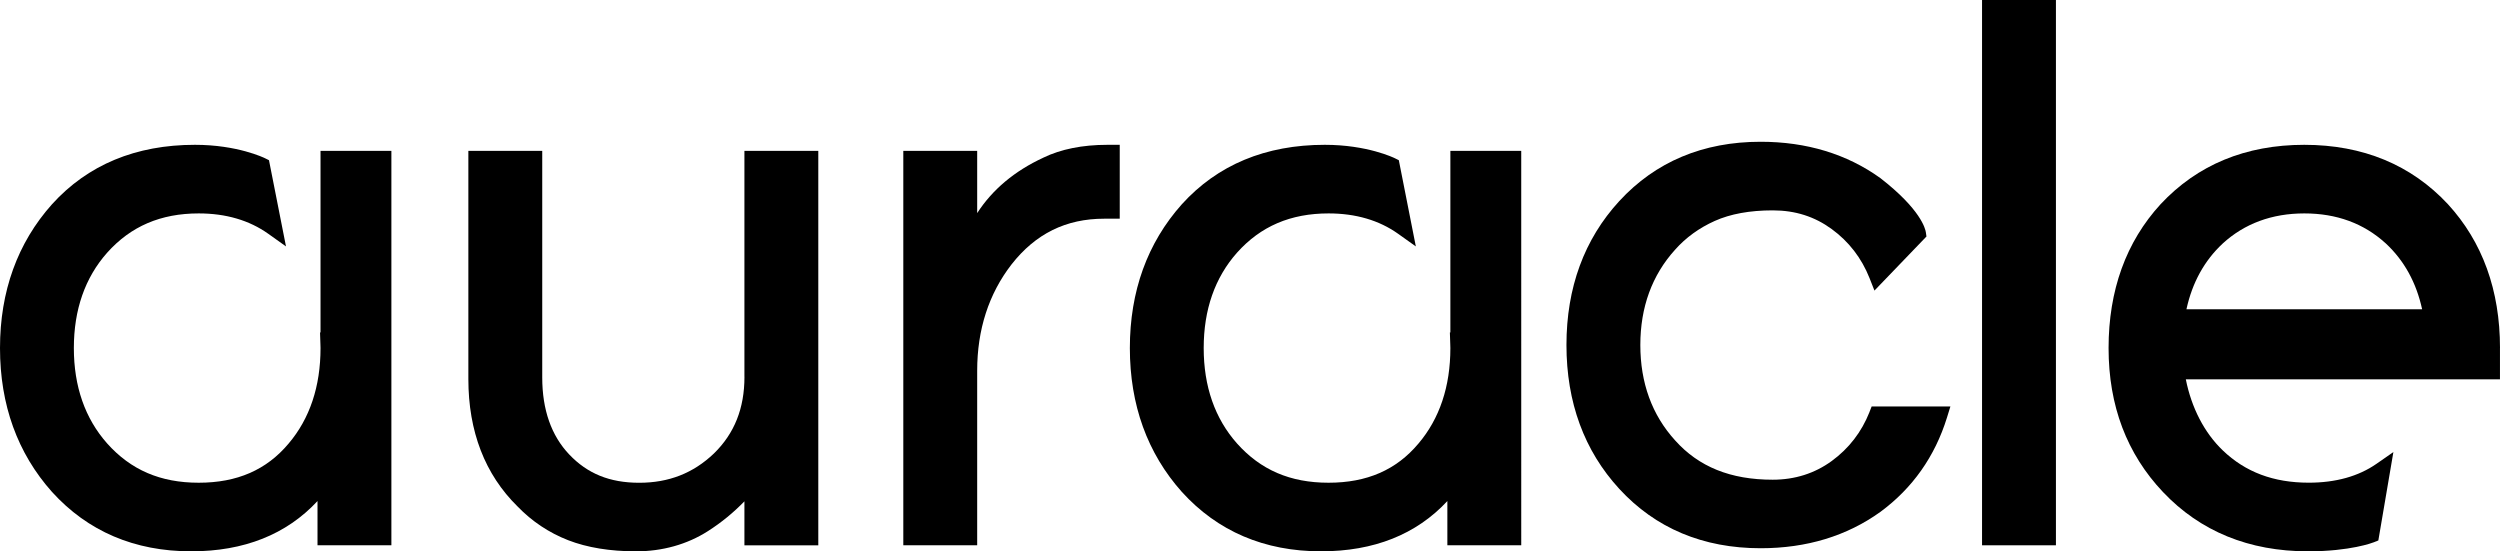 <?xml version="1.0" encoding="UTF-8"?>
<svg id="Layer_2" data-name="Layer 2" xmlns="http://www.w3.org/2000/svg" viewBox="0 0 662.9 146.19">
  <defs>
    <style>
      .cls-1 {
        stroke-width: 0px;
      }
    </style>
  </defs>
  <g id="_Слой_1" data-name="Слой 1">
    <g>
      <path class="cls-1" d="m384.59,88.15h-.14l.1,3.08c.02.35.03.7.03,1.06,0,10.19-2.85,18.71-8.47,25.33-5.86,6.99-13.66,10.38-23.84,10.38s-18.02-3.41-24.28-10.43c-5.85-6.6-8.82-15.1-8.82-25.28s2.97-18.67,8.82-25.27c6.27-7.02,14.21-10.43,24.29-10.43,7.2,0,13.41,1.82,18.44,5.4l4.7,3.35-4.51-22.86-1.01-.5c-.3-.15-7.35-3.58-18.62-3.58-15.67,0-28.43,5.3-37.91,15.77-9.15,10.26-13.78,23.08-13.78,38.13s4.64,27.88,13.79,38.14c9.48,10.45,21.89,15.75,36.9,15.75,14.04,0,25.28-4.48,33.5-13.33v11.73h19.59V40h-18.79v48.15Z"/>
      <path class="cls-1" d="m197.4,99.9c0,8.37-2.65,15.03-8.09,20.34-5.48,5.23-11.96,7.77-19.82,7.77s-13.75-2.45-18.54-7.49c-4.76-5-7.17-11.87-7.17-20.42v-60.1h-19.59v60.5c0,13.91,4.4,25.3,13.04,33.79,3.82,3.96,8.34,6.97,13.42,8.95,5.04,1.96,11.11,2.95,18.03,2.95s13.49-1.81,19.04-5.36c3.57-2.28,6.8-4.93,9.67-7.9v11.67h19.59V40h-19.59v59.9Z"/>
      <path class="cls-1" d="m276.65,41.81c-7.63,3.53-13.5,8.45-17.54,14.7v-16.51h-19.59v104.59h19.59v-46.3c0-10.89,3.07-20.38,9.11-28.18,6.4-8.16,14.44-12.12,24.59-12.12h4.1v-19.59h-3.3c-6.58,0-12.3,1.15-16.97,3.41Z"/>
      <rect class="cls-1" x="525.56" width="19.59" height="144.59"/>
      <path class="cls-1" d="m85,88.15h-.14l.1,3.08c.02.35.03.7.03,1.06,0,10.19-2.85,18.71-8.47,25.33-5.86,6.99-13.66,10.38-23.84,10.38s-18.02-3.41-24.28-10.43c-5.85-6.6-8.82-15.1-8.82-25.28s2.97-18.67,8.82-25.27c6.27-7.02,14.21-10.43,24.29-10.43,7.2,0,13.41,1.82,18.44,5.4l4.7,3.35-4.51-22.86-1.01-.5c-.3-.15-7.35-3.58-18.62-3.58-15.67,0-28.43,5.3-37.91,15.77C4.64,64.42,0,77.25,0,92.3s4.64,27.88,13.79,38.14c9.48,10.45,21.89,15.75,36.9,15.75,14.04,0,25.28-4.48,33.5-13.33v11.73h19.59V40h-18.79v48.15Z"/>
      <path class="cls-1" d="m662.9,92.3c0-15.32-4.64-28.16-13.82-38.17-9.74-10.44-22.56-15.73-38.08-15.73s-28.34,5.29-38.09,15.74c-9.16,9.99-13.8,22.83-13.8,38.15s4.85,28.05,14.43,38.18c9.87,10.43,22.81,15.72,38.47,15.72,11.24,0,17.18-2.3,17.43-2.4l1.2-.48,3.99-23.44-4.49,3.12c-4.78,3.32-10.82,5-17.94,5-9.34,0-16.8-2.8-22.81-8.56-4.94-4.73-8.31-11.38-9.8-18.85h83.3v-8.3Zm-73.55-27.71c5.8-5.31,13.09-8,21.65-8s15.77,2.62,21.64,7.98c4.86,4.53,8.08,10.38,9.61,17.43h-62.49c1.53-7.04,4.75-12.9,9.6-17.41Z"/>
      <path class="cls-1" d="m495.72,109.25c-2.1,5.3-5.47,9.67-10.02,12.99-4.51,3.29-9.77,4.96-15.65,4.96-11.16,0-19.62-3.41-25.9-10.45-6.11-6.73-9.2-15.23-9.2-25.26s3.1-18.53,9.22-25.28c2.84-3.21,6.38-5.77,10.52-7.63,4.15-1.86,9.31-2.8,15.36-2.8s11.14,1.67,15.65,4.96c4.55,3.32,7.92,7.7,10.02,12.99l1.31,3.32,13.79-14.34-.16-1.11c-.14-.95-1.37-6.08-12.07-14.38-8.89-6.39-19.57-9.63-31.74-9.63-15.27,0-27.88,5.3-37.49,15.74-9.29,10.12-14,22.96-14,38.15s4.71,28.03,14.01,38.15c9.61,10.45,22.22,15.74,37.49,15.74,12.17,0,22.85-3.24,31.76-9.65,8.5-6.27,14.43-14.67,17.63-24.97l.92-2.98h-20.88l-.57,1.45Z"/>
    </g>
  </g>
</svg>